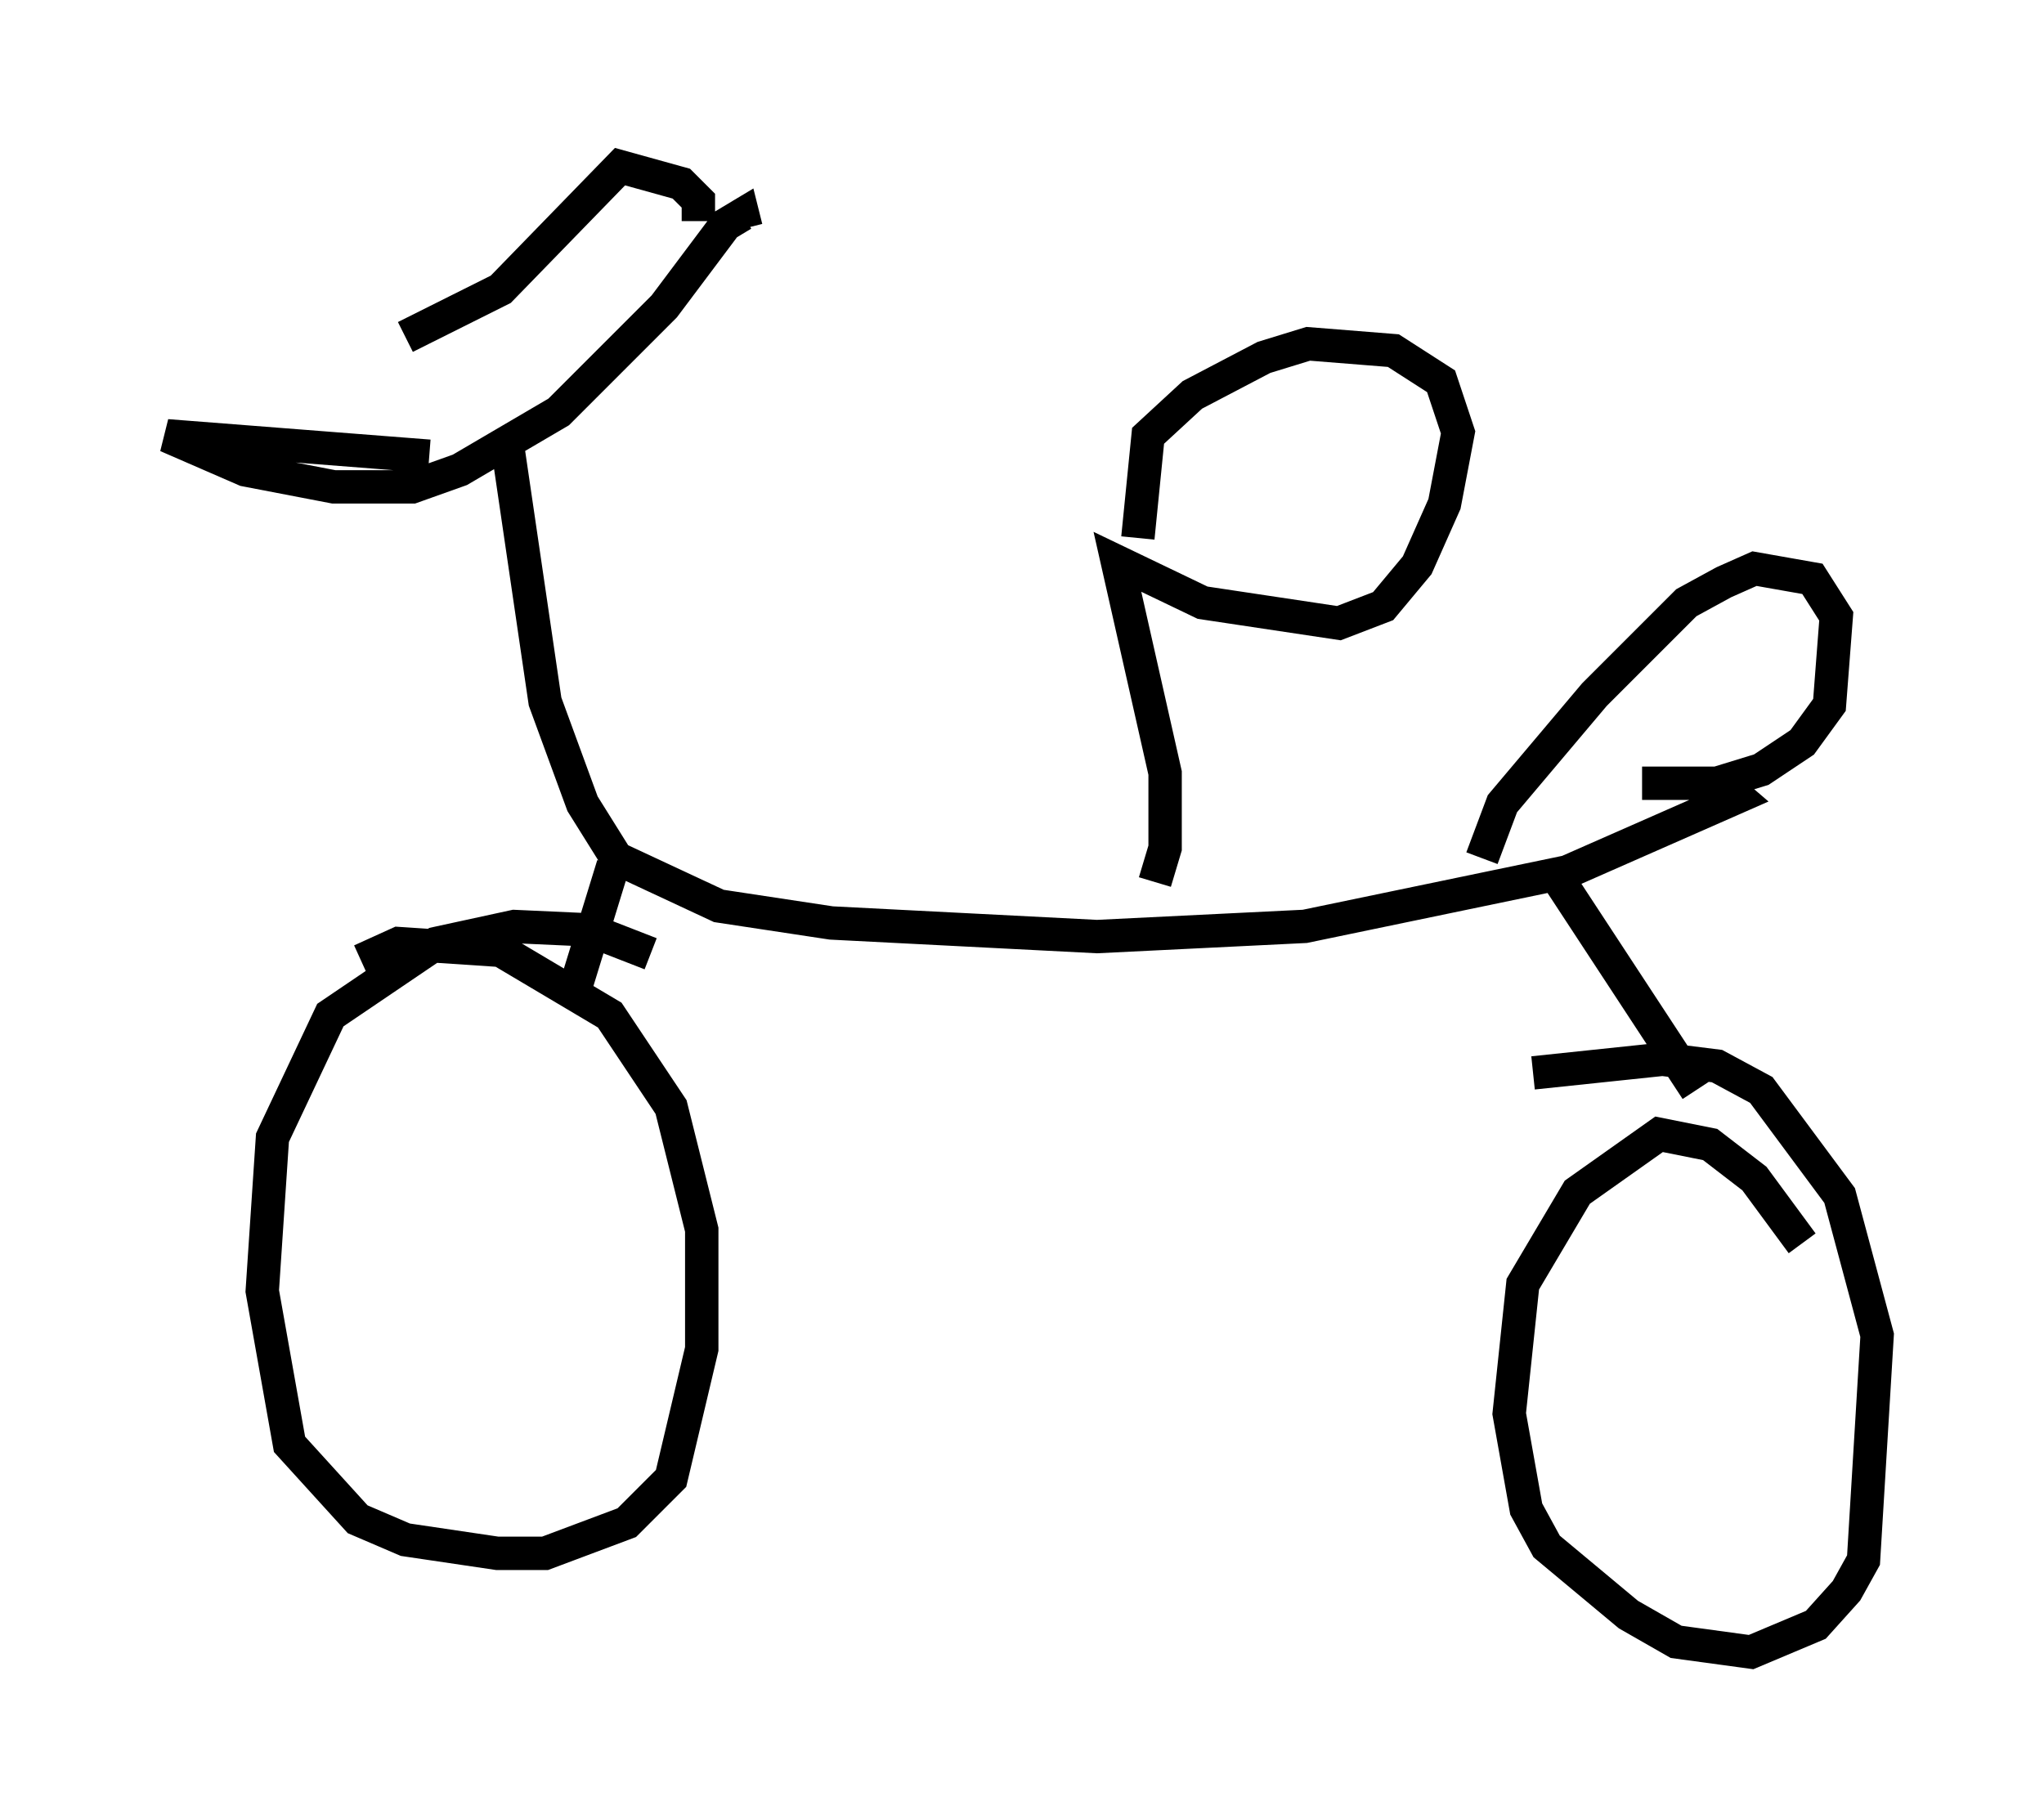 <?xml version="1.0" encoding="utf-8" ?>
<svg baseProfile="full" height="54.509" version="1.1" width="61.246" xmlns="http://www.w3.org/2000/svg" xmlns:ev="http://www.w3.org/2001/xml-events" xmlns:xlink="http://www.w3.org/1999/xlink"><defs /><rect fill="white" height="54.509" width="61.246" x="0" y="0" /><path d="M20.619, 29.398 m-1.123, -0.817 l-1.838, -0.715 -2.246, -0.102 l-2.348, 0.51 -3.165, 2.144 l-1.735, 3.675 -0.306, 4.594 l0.817, 4.594 2.042, 2.246 l1.429, 0.613 2.756, 0.408 l1.429, 0.0 2.45, -0.919 l1.327, -1.327 0.919, -3.879 l0.0, -3.573 -0.919, -3.675 l-1.838, -2.756 -3.267, -1.94 l-3.063, -0.204 -1.123, 0.51 m43.182, 8.473 l-1.429, -1.94 -1.327, -1.021 l-1.531, -0.306 -2.45, 1.735 l-1.633, 2.756 -0.408, 3.879 l0.51, 2.858 0.613, 1.123 l2.45, 2.042 1.429, 0.817 l2.246, 0.306 1.94, -0.817 l0.919, -1.021 0.51, -0.919 l0.408, -6.738 -1.123, -4.185 l-2.348, -3.165 -1.327, -0.715 l-1.633, -0.204 -3.879, 0.408 m-30.727, -18.784 l1.123, 7.656 1.123, 3.063 l1.021, 1.633 3.063, 1.429 l3.369, 0.51 7.963, 0.408 l6.227, -0.306 7.861, -1.633 l5.104, -2.246 -0.715, -0.613 m-38.486, -9.596 l-7.861, -0.613 2.348, 1.021 l2.654, 0.51 2.348, 0.0 l1.429, -0.51 2.96, -1.735 l3.165, -3.165 1.838, -2.45 l0.51, -0.306 0.102, 0.408 m12.25, 19.6 l0.306, -1.021 0.0, -2.246 l-1.429, -6.329 2.552, 1.225 l4.083, 0.613 1.327, -0.51 l1.021, -1.225 0.817, -1.838 l0.408, -2.144 -0.51, -1.531 l-1.429, -0.919 -2.552, -0.204 l-1.327, 0.408 -2.144, 1.123 l-1.327, 1.225 -0.306, 3.063 m-15.721, 9.8 l-1.225, 3.981 m29.604, -3.471 l4.083, 6.227 m-1.633, -9.188 l2.246, 0.0 1.327, -0.408 l1.225, -0.817 0.817, -1.123 l0.204, -2.654 -0.715, -1.123 l-1.735, -0.306 -0.919, 0.408 l-1.123, 0.613 -2.756, 2.756 l-2.756, 3.267 -0.613, 1.633 m-23.479, -19.09 l0.0, -0.613 -0.51, -0.51 l-1.838, -0.51 -3.573, 3.675 l-2.858, 1.429 " fill="none" stroke="black" stroke-width="1" /></svg>